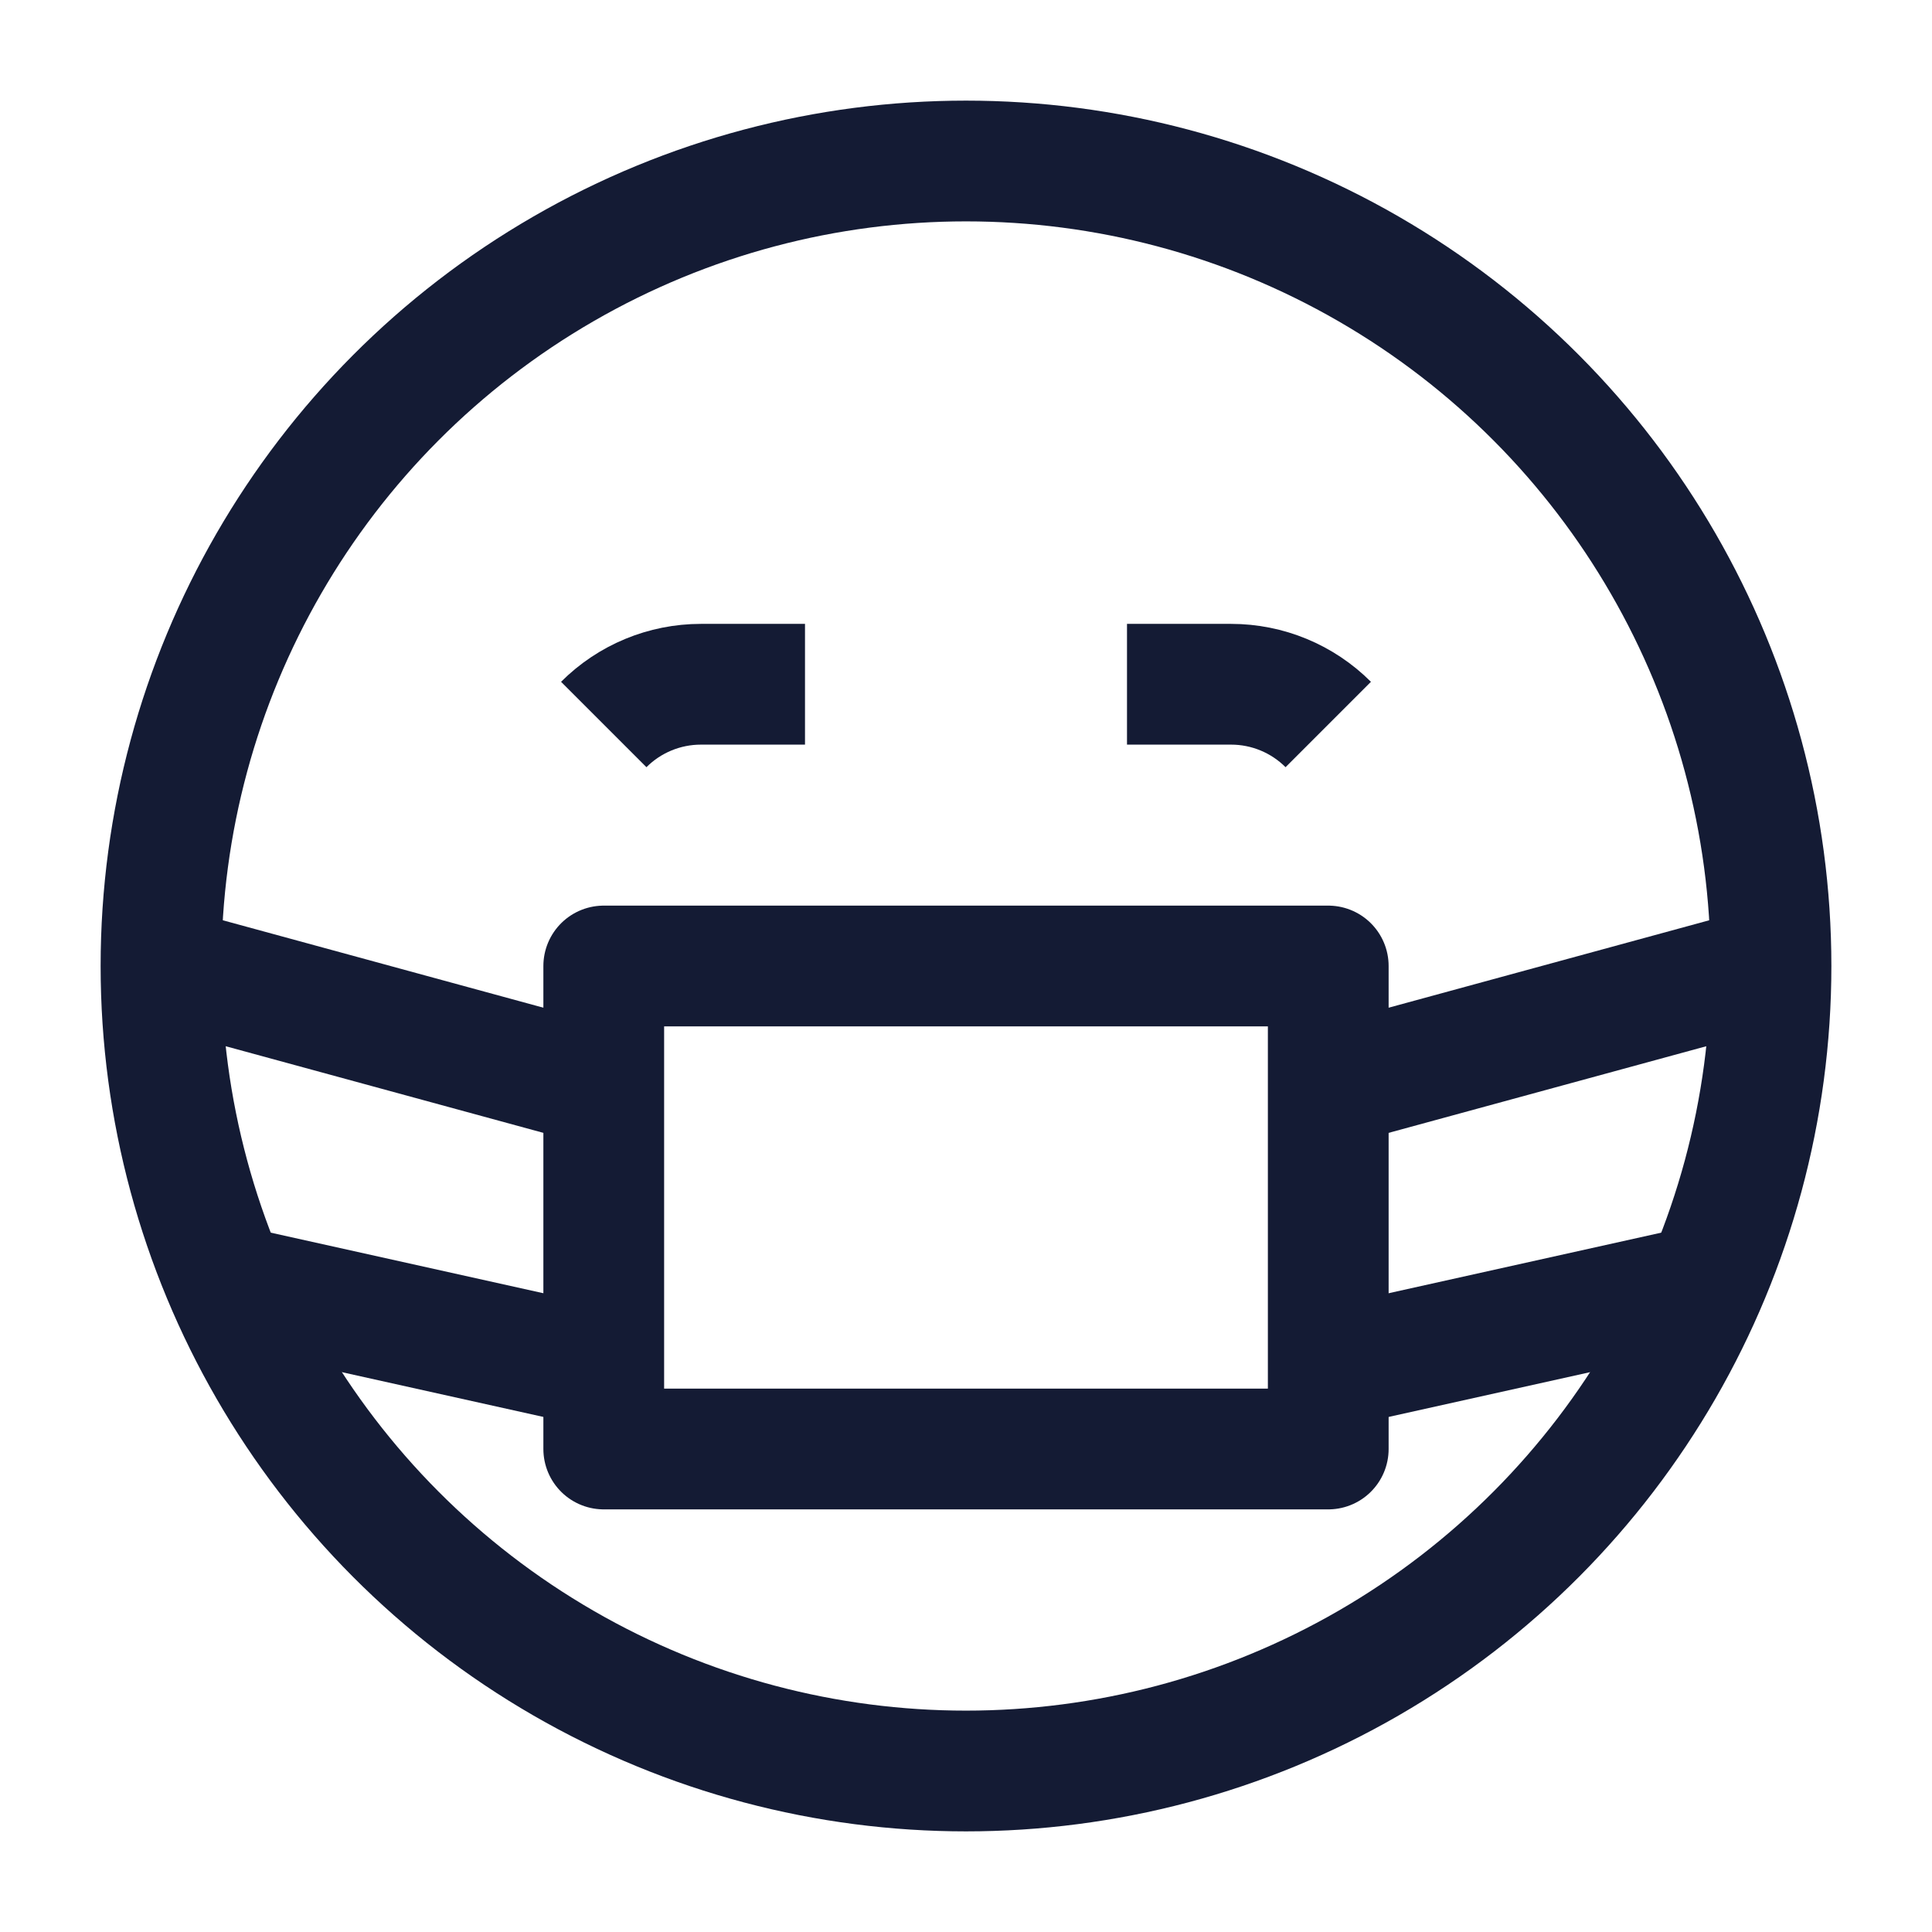 <svg width="24" height="24" viewBox="0 0 24 24" fill="none" xmlns="http://www.w3.org/2000/svg">
<path d="M10 8.5H8.707C8.254 8.5 7.82 8.68 7.5 9M14 8.5H15.293C15.746 8.5 16.18 8.68 16.5 9" stroke="#141B34" stroke-width="1.5" stroke-linejoin="round"/>
<circle cx="12" cy="12" r="10" stroke="#141B34" stroke-width="1.5" stroke-linejoin="round"/>
<path d="M16.5 12H7.5V18H16.5V12Z" stroke="#141B34" stroke-width="1.5" stroke-linejoin="round"/>
<path d="M7.5 13.5L2 12M16.5 13.5L22 12M7.5 17L3 16M16.5 17L21 16" stroke="#141B34" stroke-width="1.5" stroke-linejoin="round"/>
</svg>

